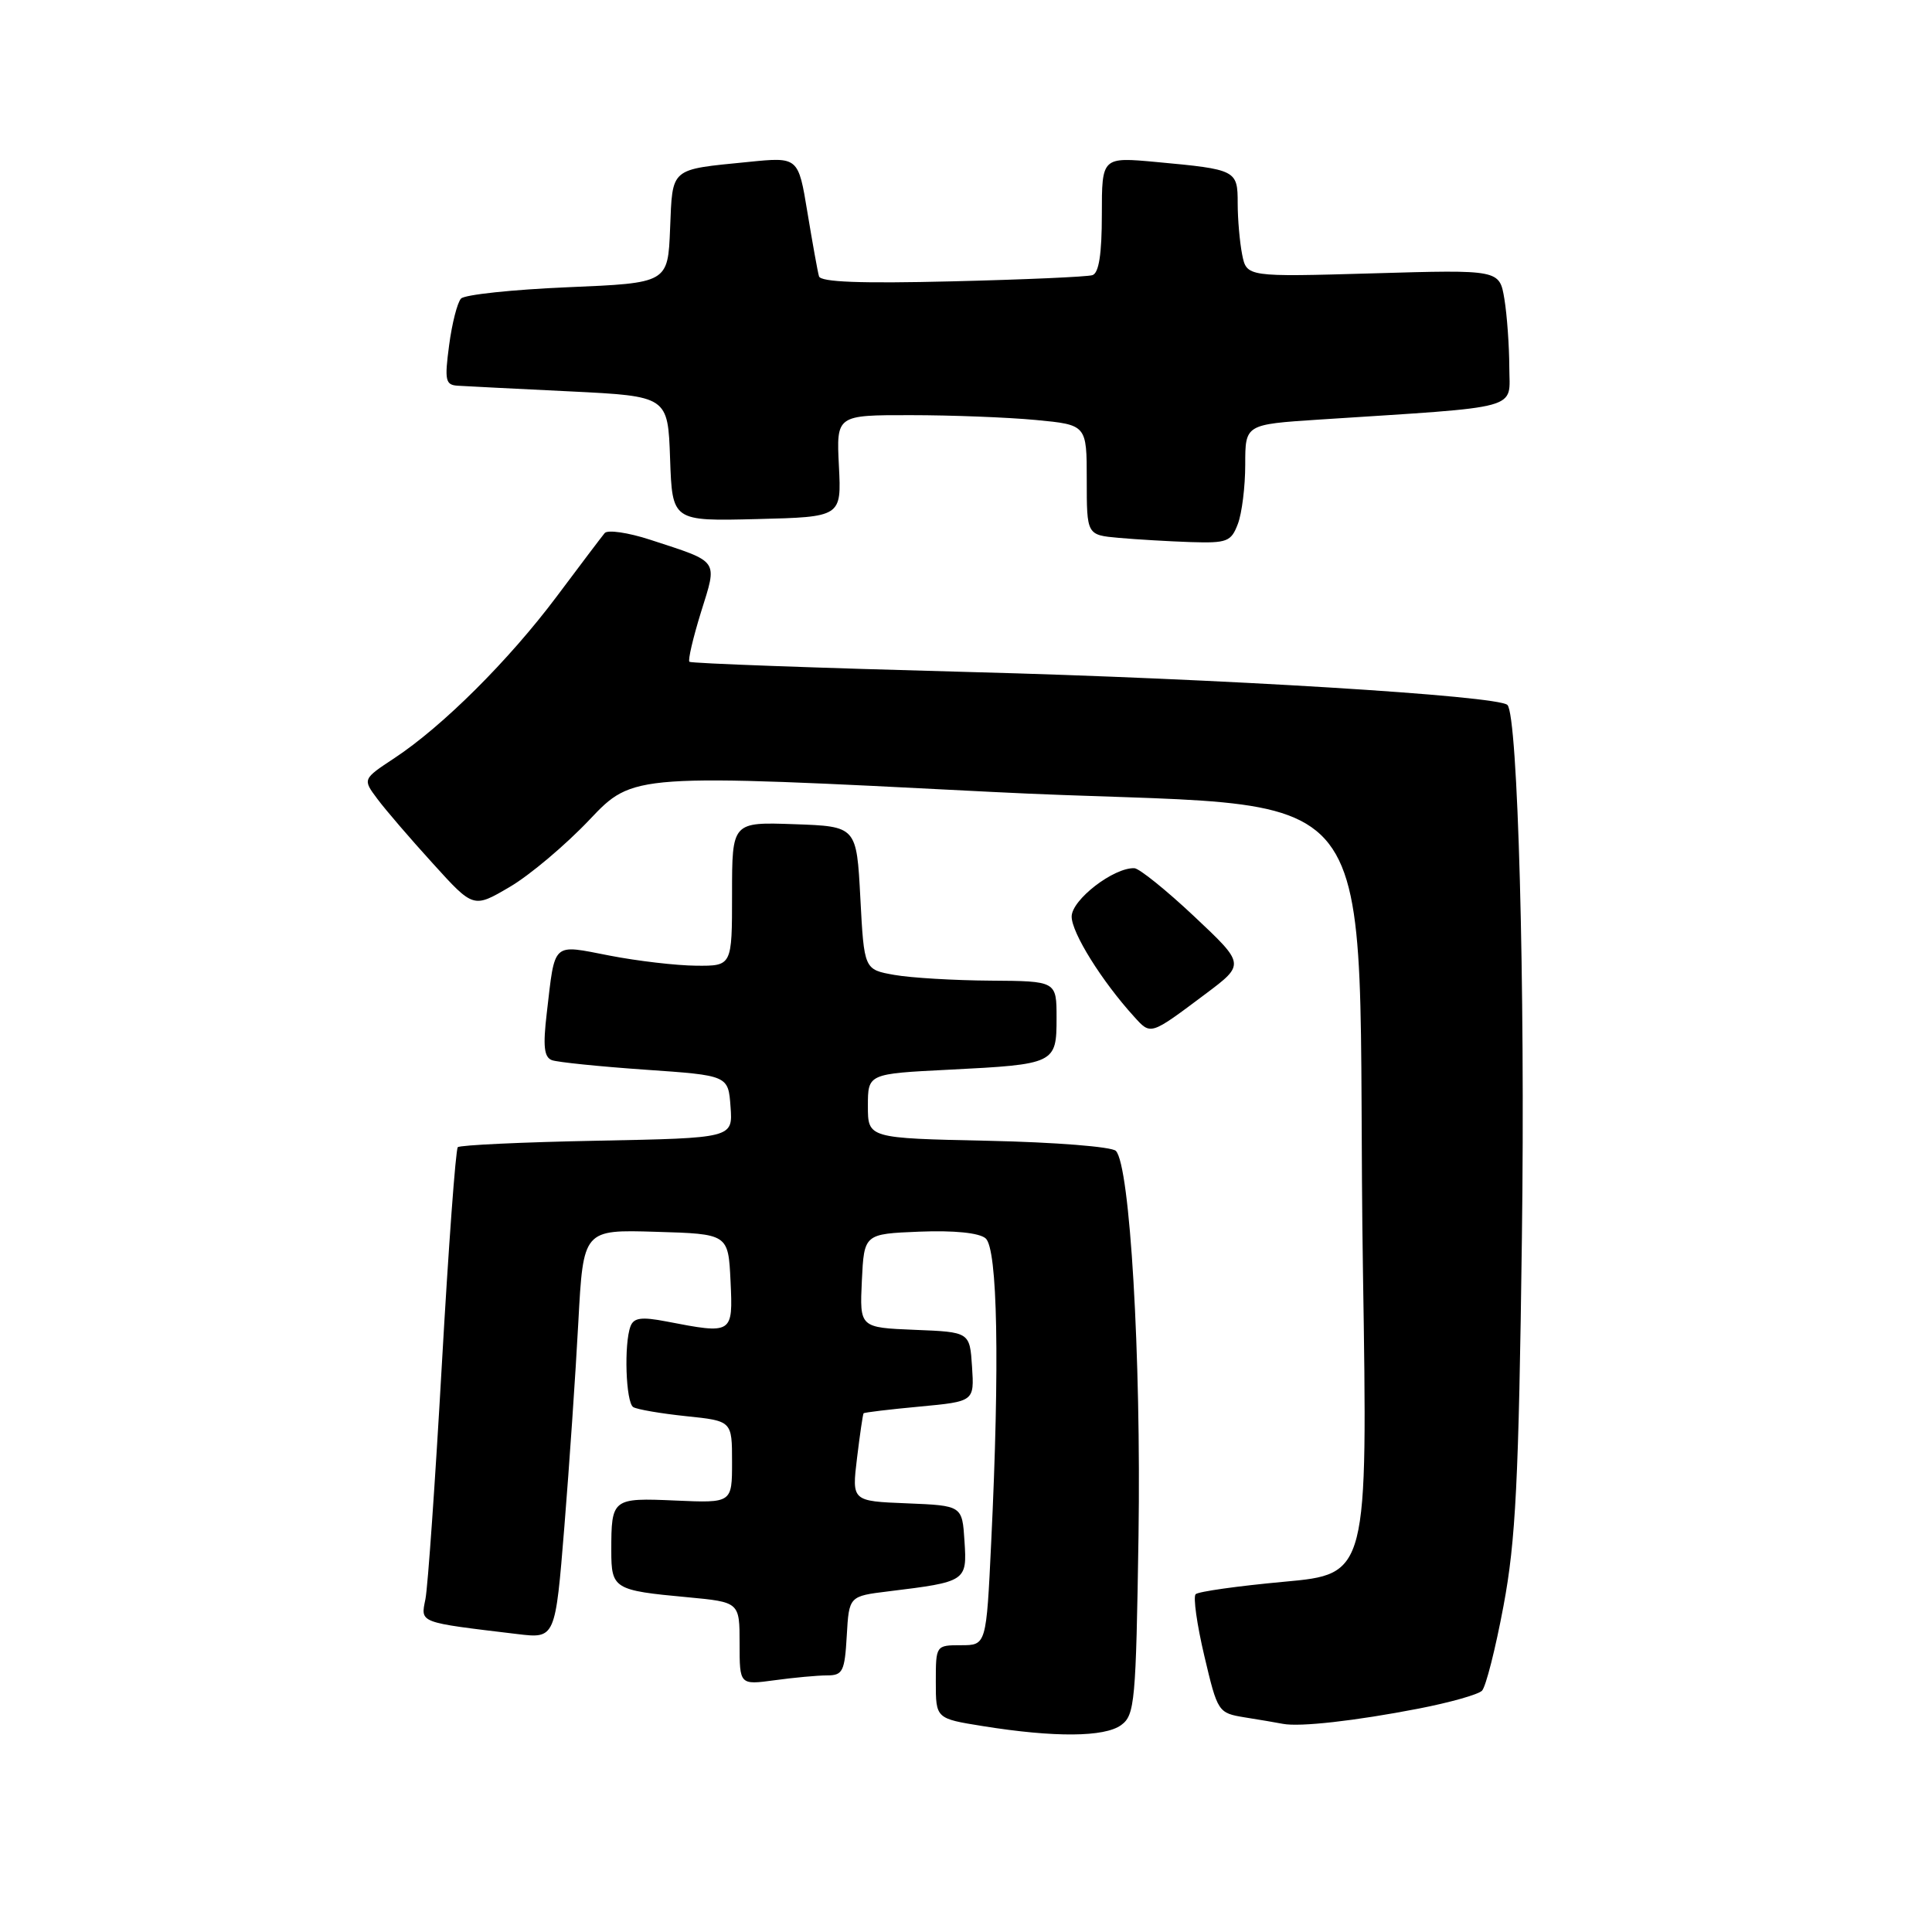 <?xml version="1.0" encoding="UTF-8" standalone="no"?>
<!DOCTYPE svg PUBLIC "-//W3C//DTD SVG 1.1//EN" "http://www.w3.org/Graphics/SVG/1.1/DTD/svg11.dtd" >
<svg xmlns="http://www.w3.org/2000/svg" xmlns:xlink="http://www.w3.org/1999/xlink" version="1.1" viewBox="0 0 256 256">
 <g >
 <path fill="currentColor"
d=" M 148.56 228.58 C 150.37 227.26 150.52 225.54 150.86 203.44 C 151.21 179.73 149.73 154.44 147.86 152.50 C 147.33 151.95 139.80 151.35 130.95 151.16 C 115.00 150.82 115.00 150.82 115.00 146.55 C 115.00 142.28 115.00 142.28 125.75 141.74 C 139.81 141.03 140.00 140.94 140.00 134.89 C 140.00 130.00 140.00 130.00 131.25 129.94 C 126.44 129.91 120.70 129.57 118.50 129.18 C 114.50 128.47 114.50 128.47 114.00 118.99 C 113.50 109.50 113.50 109.50 105.25 109.21 C 97.00 108.92 97.00 108.92 97.00 118.46 C 97.00 128.00 97.00 128.00 92.25 127.96 C 89.64 127.94 84.47 127.34 80.77 126.62 C 73.07 125.13 73.57 124.67 72.45 134.24 C 71.93 138.64 72.09 140.09 73.14 140.48 C 73.89 140.75 79.45 141.32 85.50 141.74 C 96.50 142.50 96.50 142.50 96.80 146.65 C 97.11 150.80 97.11 150.80 79.14 151.15 C 69.25 151.34 60.94 151.73 60.66 152.01 C 60.38 152.29 59.43 165.23 58.55 180.76 C 57.67 196.29 56.69 210.30 56.37 211.90 C 55.73 215.08 55.37 214.94 68.54 216.52 C 73.58 217.13 73.58 217.13 74.78 202.31 C 75.44 194.17 76.27 181.97 76.63 175.22 C 77.29 162.93 77.29 162.93 86.89 163.22 C 96.50 163.50 96.50 163.50 96.80 169.75 C 97.13 176.79 97.10 176.80 88.30 175.10 C 85.02 174.47 83.98 174.60 83.55 175.73 C 82.66 178.06 82.92 185.83 83.91 186.45 C 84.42 186.76 87.57 187.30 90.91 187.65 C 97.00 188.28 97.00 188.28 97.00 193.72 C 97.00 199.16 97.00 199.16 89.51 198.83 C 81.12 198.46 81.00 198.56 81.00 205.47 C 81.00 210.53 81.35 210.74 91.08 211.64 C 98.00 212.29 98.00 212.29 98.00 217.78 C 98.00 223.27 98.00 223.27 102.64 222.64 C 105.19 222.29 108.32 222.00 109.59 222.00 C 111.67 222.00 111.93 221.48 112.20 216.75 C 112.50 211.50 112.50 211.50 117.74 210.86 C 128.04 209.60 128.15 209.53 127.80 204.22 C 127.50 199.50 127.50 199.50 120.18 199.20 C 112.87 198.91 112.87 198.91 113.56 193.20 C 113.94 190.07 114.33 187.40 114.43 187.27 C 114.53 187.15 117.88 186.75 121.86 186.38 C 129.10 185.70 129.10 185.70 128.80 181.10 C 128.50 176.50 128.50 176.50 121.20 176.21 C 113.91 175.91 113.91 175.91 114.20 169.71 C 114.50 163.50 114.50 163.50 121.84 163.20 C 126.39 163.02 129.72 163.35 130.59 164.08 C 132.19 165.40 132.48 180.74 131.34 204.34 C 130.69 218.00 130.69 218.00 127.34 218.00 C 124.01 218.00 124.00 218.02 124.00 222.86 C 124.00 227.72 124.00 227.72 130.25 228.72 C 139.72 230.24 146.36 230.19 148.56 228.58 Z  M 187.97 226.40 C 192.09 225.60 195.86 224.54 196.37 224.03 C 196.88 223.52 198.16 218.47 199.22 212.80 C 200.84 204.16 201.24 196.30 201.66 164.00 C 202.11 130.52 201.13 94.80 199.74 93.41 C 198.52 92.18 161.50 89.91 128.62 89.05 C 108.34 88.51 91.57 87.90 91.35 87.69 C 91.14 87.47 91.83 84.52 92.88 81.13 C 95.08 74.06 95.42 74.55 86.16 71.52 C 83.22 70.56 80.50 70.17 80.12 70.64 C 79.73 71.11 76.86 74.90 73.75 79.06 C 67.42 87.50 58.66 96.23 52.27 100.45 C 48.04 103.24 48.04 103.24 50.01 105.87 C 51.09 107.32 54.40 111.17 57.36 114.42 C 62.73 120.35 62.73 120.35 67.53 117.53 C 70.17 115.99 74.94 111.97 78.12 108.61 C 83.91 102.50 83.91 102.50 131.36 104.93 C 186.07 107.74 179.51 99.26 180.60 168.54 C 181.23 208.58 181.23 208.58 170.15 209.59 C 164.05 210.15 158.78 210.89 158.43 211.24 C 158.08 211.58 158.60 215.27 159.58 219.42 C 161.34 226.88 161.41 226.98 164.93 227.56 C 166.89 227.87 169.18 228.26 170.00 228.42 C 172.24 228.85 179.57 228.03 187.97 226.40 Z  M 159.74 131.70 C 164.98 127.77 164.98 127.77 158.24 121.43 C 154.53 117.94 150.96 115.07 150.31 115.04 C 147.56 114.94 142.00 119.23 142.00 121.45 C 142.00 123.60 145.99 130.00 150.28 134.72 C 152.51 137.18 152.37 137.22 159.74 131.70 Z  M 164.02 69.43 C 164.56 68.02 165.00 64.48 165.00 61.55 C 165.00 56.24 165.00 56.24 174.75 55.60 C 202.11 53.82 200.00 54.41 199.99 48.65 C 199.98 45.82 199.69 41.75 199.34 39.62 C 198.69 35.73 198.69 35.73 181.94 36.22 C 165.19 36.70 165.19 36.70 164.59 33.72 C 164.27 32.09 164.00 29.04 164.00 26.94 C 164.00 22.54 163.83 22.45 153.25 21.47 C 146.00 20.80 146.00 20.80 146.00 28.43 C 146.00 33.66 145.61 36.19 144.75 36.46 C 144.06 36.68 135.70 37.05 126.16 37.28 C 114.03 37.58 108.73 37.38 108.52 36.61 C 108.34 36.00 107.66 32.19 106.99 28.15 C 105.78 20.79 105.78 20.79 99.14 21.46 C 88.69 22.50 89.13 22.13 88.79 30.30 C 88.50 37.50 88.50 37.50 75.24 38.06 C 67.95 38.37 61.58 39.04 61.09 39.56 C 60.60 40.08 59.89 42.86 59.51 45.75 C 58.89 50.41 59.02 51.01 60.66 51.11 C 61.67 51.18 68.35 51.51 75.50 51.86 C 88.50 52.50 88.50 52.50 88.79 60.78 C 89.08 69.06 89.08 69.06 100.29 68.78 C 111.50 68.50 111.50 68.50 111.16 61.75 C 110.82 55.00 110.82 55.00 120.66 55.01 C 126.07 55.01 133.54 55.30 137.25 55.65 C 144.00 56.29 144.00 56.29 144.00 63.59 C 144.00 70.89 144.00 70.89 148.25 71.27 C 150.59 71.48 154.87 71.73 157.77 71.83 C 162.59 71.98 163.13 71.78 164.02 69.43 Z "/>
</g>
</svg>